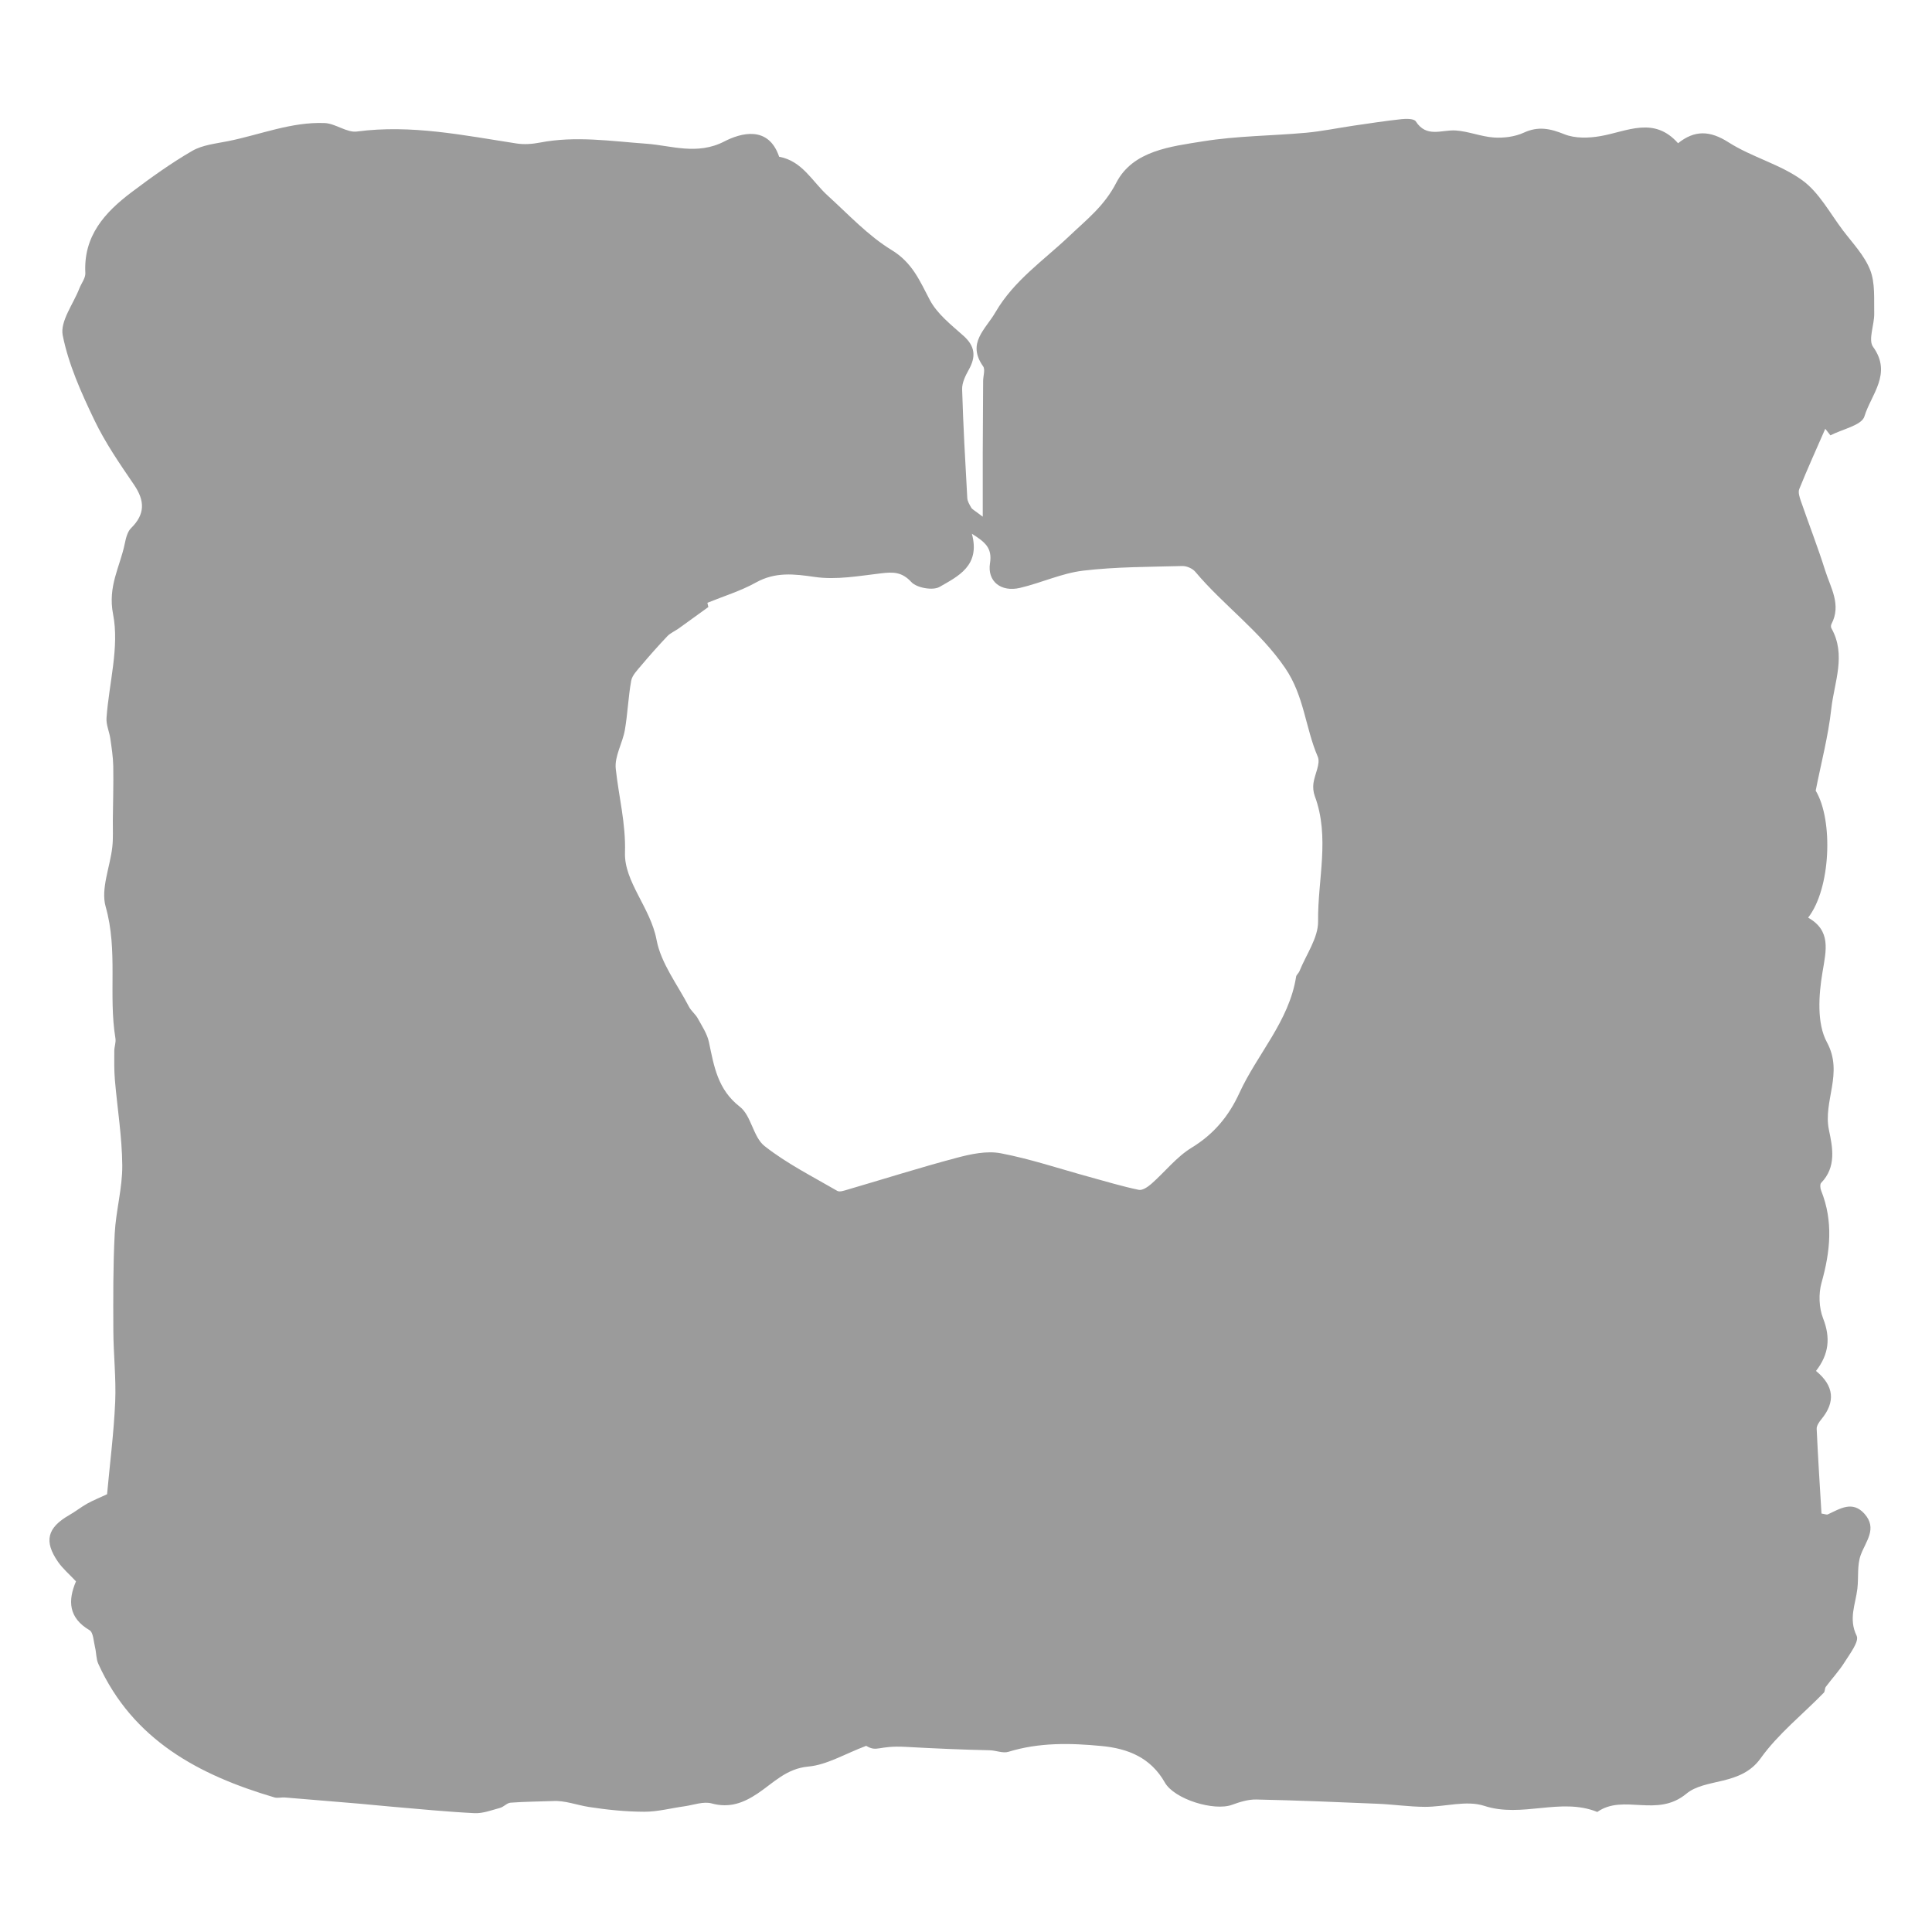 <?xml version="1.0" encoding="UTF-8"?>
<svg id="_레이어_1" data-name="레이어_1" xmlns="http://www.w3.org/2000/svg" viewBox="0 0 450 450">
  <defs>
    <style>
      .cls-1 {
        fill: #9b9b9b;
      }
    </style>
  </defs>
  <path class="cls-1" d="M228.9,120.31c0-5.73-.01-10.16,0-14.59.02-5.66.06-11.32.09-16.98,0-1.16.53-2.65,0-3.41-3.85-5.45.52-8.54,2.9-12.65,4.28-7.36,11.26-12.08,17.13-17.66,4.14-3.94,8.17-7,10.99-12.47,3.87-7.48,12.67-8.42,20.24-9.64,7.89-1.27,15.97-1.27,23.96-1.99,3.68-.34,7.33-1.1,10.99-1.64,3.74-.55,7.49-1.12,11.25-1.53,1.11-.12,2.9-.12,3.31.51,2.51,3.92,6.06,1.91,9.31,2.13,3,.2,5.94,1.45,8.94,1.64,2.29.14,4.85-.18,6.91-1.13,3.39-1.56,6.15-.96,9.46.37,2.48,1,5.68.91,8.41.43,6.19-1.08,12.44-4.7,18.06,1.66,3.89-3.1,7.43-2.98,11.78-.2,5.4,3.45,12.01,5.09,17.15,8.82,3.92,2.84,6.43,7.65,9.47,11.67,2.27,2.99,5.02,5.85,6.35,9.24,1.19,3.04.87,6.72.94,10.12.06,2.63-1.46,6.12-.27,7.77,4.53,6.26-.49,11.14-2.01,16.21-.62,2.08-5.16,2.97-7.92,4.41-.4-.51-.8-1.02-1.2-1.53-2.04,4.67-4.15,9.32-6.06,14.05-.31.77.09,1.94.4,2.84,1.86,5.39,3.94,10.71,5.65,16.15,1.26,4,3.8,7.95,1.46,12.42-.14.26-.17.73-.03.98,3.53,6.26.66,12.6-.02,18.81-.7,6.34-2.36,12.58-3.63,19.04,4.15,6.89,3.5,22.87-1.76,29.57,5.36,3.05,4.22,7.52,3.34,12.74-.89,5.31-1.34,11.89,1.03,16.28,3.94,7.25-.95,13.69.48,20.46.86,4.06,1.76,8.62-1.81,12.29-.31.32-.23,1.28-.01,1.81,2.87,7.16,2.13,14.22.09,21.47-.72,2.56-.6,5.82.36,8.28,1.76,4.49,1.39,8.35-1.65,12.26,4.21,3.45,4.6,7.21,1.23,11.28-.51.62-1.1,1.48-1.07,2.2.3,6.62.73,13.23,1.12,19.73.83.13,1.22.32,1.47.2,2.85-1.32,5.76-3.27,8.55-.13,3.04,3.42.33,6.33-.87,9.56-.89,2.39-.48,5.25-.79,7.88-.43,3.63-2.1,7.02-.17,10.97.64,1.3-1.58,4.19-2.81,6.15-1.27,2.03-2.93,3.8-4.37,5.73-.28.38-.17,1.08-.48,1.39-4.94,5.07-10.64,9.58-14.71,15.27-4.64,6.49-12.85,4.55-17.29,8.24-6.87,5.7-14.59-.06-20.75,4.25-8.56-3.46-17.51,1.47-26.33-1.42-4.14-1.36-9.2.25-13.84.23-3.68-.02-7.35-.57-11.04-.72-9.4-.4-18.8-.79-28.21-.99-1.89-.04-3.86.58-5.67,1.24-4.2,1.53-13.43-1.31-15.63-5.19-3.28-5.77-8.5-7.91-14.74-8.51-7.31-.7-14.55-.85-21.7,1.35-1.29.4-2.9-.33-4.36-.36-6.53-.14-13.06-.43-19.56-.79-6.49-.36-6.58,1.31-9.21-.24-5.04,1.9-9.14,4.43-13.43,4.82-5.16.46-8.14,3.79-11.83,6.26-3.32,2.22-6.57,3.47-10.74,2.33-1.9-.52-4.21.37-6.32.67-3.13.43-6.25,1.28-9.38,1.27-4.28-.01-8.58-.45-12.81-1.1-2.9-.45-5.7-1.57-8.48-1.39-3.28.11-6.57.14-9.85.38-.83.06-1.57.98-2.43,1.21-1.97.53-4.01,1.33-5.98,1.23-6.59-.33-13.16-.99-19.73-1.55-2.41-.2-4.81-.47-7.21-.67-5.73-.49-11.45-.97-17.18-1.43-.82-.07-1.71.2-2.47-.02-17.59-5.2-32.97-13.36-41.01-31.11-.52-1.15-.45-2.57-.76-3.83-.34-1.39-.39-3.47-1.29-4.01-4.92-2.9-5.06-6.91-3.15-11.37-1.54-1.65-3.08-2.95-4.19-4.55-3.33-4.81-2.5-7.95,2.61-10.88,1.44-.82,2.75-1.87,4.19-2.68,1.43-.79,2.96-1.4,4.63-2.18.65-7.12,1.57-14.28,1.89-21.47.24-5.55-.41-11.14-.43-16.71-.03-7.51-.07-15.04.32-22.53.27-5.31,1.8-10.59,1.76-15.87-.05-6.65-1.15-13.29-1.72-19.94-.19-2.23-.15-4.48-.14-6.72,0-.98.42-2,.27-2.93-1.67-10.13.63-20.48-2.28-30.69-1.18-4.15,1.03-9.23,1.55-13.9.23-2.06.1-4.15.12-6.23.05-4.21.17-8.41.1-12.62-.04-2.13-.38-4.27-.68-6.39-.23-1.61-1-3.23-.89-4.8.57-8.1,3.03-16.51,1.53-24.17-1.28-6.54,1.62-11.05,2.72-16.44.26-1.27.62-2.78,1.47-3.62,3.3-3.25,3.23-6.37.69-10.1-3.33-4.88-6.72-9.8-9.26-15.11-3.03-6.32-5.99-12.89-7.35-19.69-.65-3.26,2.46-7.27,3.88-10.94.47-1.2,1.45-2.41,1.39-3.57-.47-8.64,4.53-14.13,10.75-18.82,4.55-3.43,9.21-6.78,14.13-9.63,2.41-1.4,5.51-1.7,8.34-2.27,7.5-1.5,14.74-4.53,22.52-4.22,2.54.1,5.15,2.29,7.53,1.97,12.64-1.67,24.86.89,37.18,2.79,1.76.27,3.66.13,5.42-.21,8.35-1.61,16.53-.33,24.88.27,5.67.41,11.76,2.73,18.07-.53,3.82-1.97,10.29-3.82,12.78,3.56,5.39.97,7.71,5.77,11.28,9.02,4.85,4.4,9.41,9.35,14.92,12.71,4.83,2.94,6.54,7.15,8.89,11.62,1.72,3.26,4.98,5.8,7.84,8.35,2.75,2.45,2.94,4.87,1.23,7.92-.78,1.39-1.59,3.05-1.54,4.56.25,8.44.73,16.88,1.2,25.32.04.77.53,1.55.94,2.26.21.36.69.57,2.62,2.05ZM164.76,140.39c.08.33.15.67.23,1-2.3,1.66-4.6,3.34-6.91,4.99-.87.62-1.93,1.05-2.65,1.81-2.12,2.23-4.16,4.54-6.14,6.89-.89,1.06-2.04,2.22-2.27,3.47-.69,3.8-.82,7.69-1.48,11.49-.53,3.05-2.43,6.11-2.12,9,.69,6.51,2.36,12.67,2.15,19.57-.21,6.76,5.95,12.83,7.35,20.28,1.02,5.48,4.88,10.44,7.55,15.59.51.99,1.5,1.72,2.04,2.7.99,1.8,2.21,3.61,2.62,5.57,1.18,5.62,2.02,11.01,7.19,15.03,2.68,2.08,3.09,7.05,5.76,9.16,5.18,4.08,11.2,7.1,16.94,10.44.54.31,1.56-.05,2.31-.27,8.5-2.48,16.94-5.16,25.49-7.43,3.31-.88,7.02-1.68,10.28-1.06,6.96,1.33,13.74,3.62,20.6,5.5,3.84,1.05,7.66,2.21,11.55,3.02.86.18,2.14-.71,2.95-1.42,3.15-2.77,5.83-6.25,9.34-8.39,5.18-3.16,8.65-7.33,11.13-12.73,4.19-9.14,11.58-16.71,13.22-27.11.07-.45.59-.81.77-1.26,1.55-3.87,4.4-7.78,4.35-11.64-.12-9.71,2.8-19.55-.77-29.17-.34-.91-.44-1.99-.32-2.95.28-2.12,1.71-4.61,1.01-6.23-2.9-6.73-3.14-14.13-7.61-20.67-5.93-8.67-14.35-14.58-20.92-22.4-.65-.77-2.02-1.36-3.04-1.33-7.71.21-15.46.17-23.09,1.08-4.98.6-9.74,2.85-14.69,4.01-4.41,1.04-7.66-1.5-6.99-5.75.56-3.57-1.14-4.91-4.22-6.86,2.03,7.47-3.24,9.91-7.54,12.39-1.55.89-5.3.22-6.55-1.13-2.23-2.41-4.26-2.37-7.06-2.04-5.11.6-10.4,1.57-15.39.85-4.9-.71-9.23-1.23-13.78,1.3-3.53,1.96-7.49,3.17-11.27,4.71Z"/>
</svg>